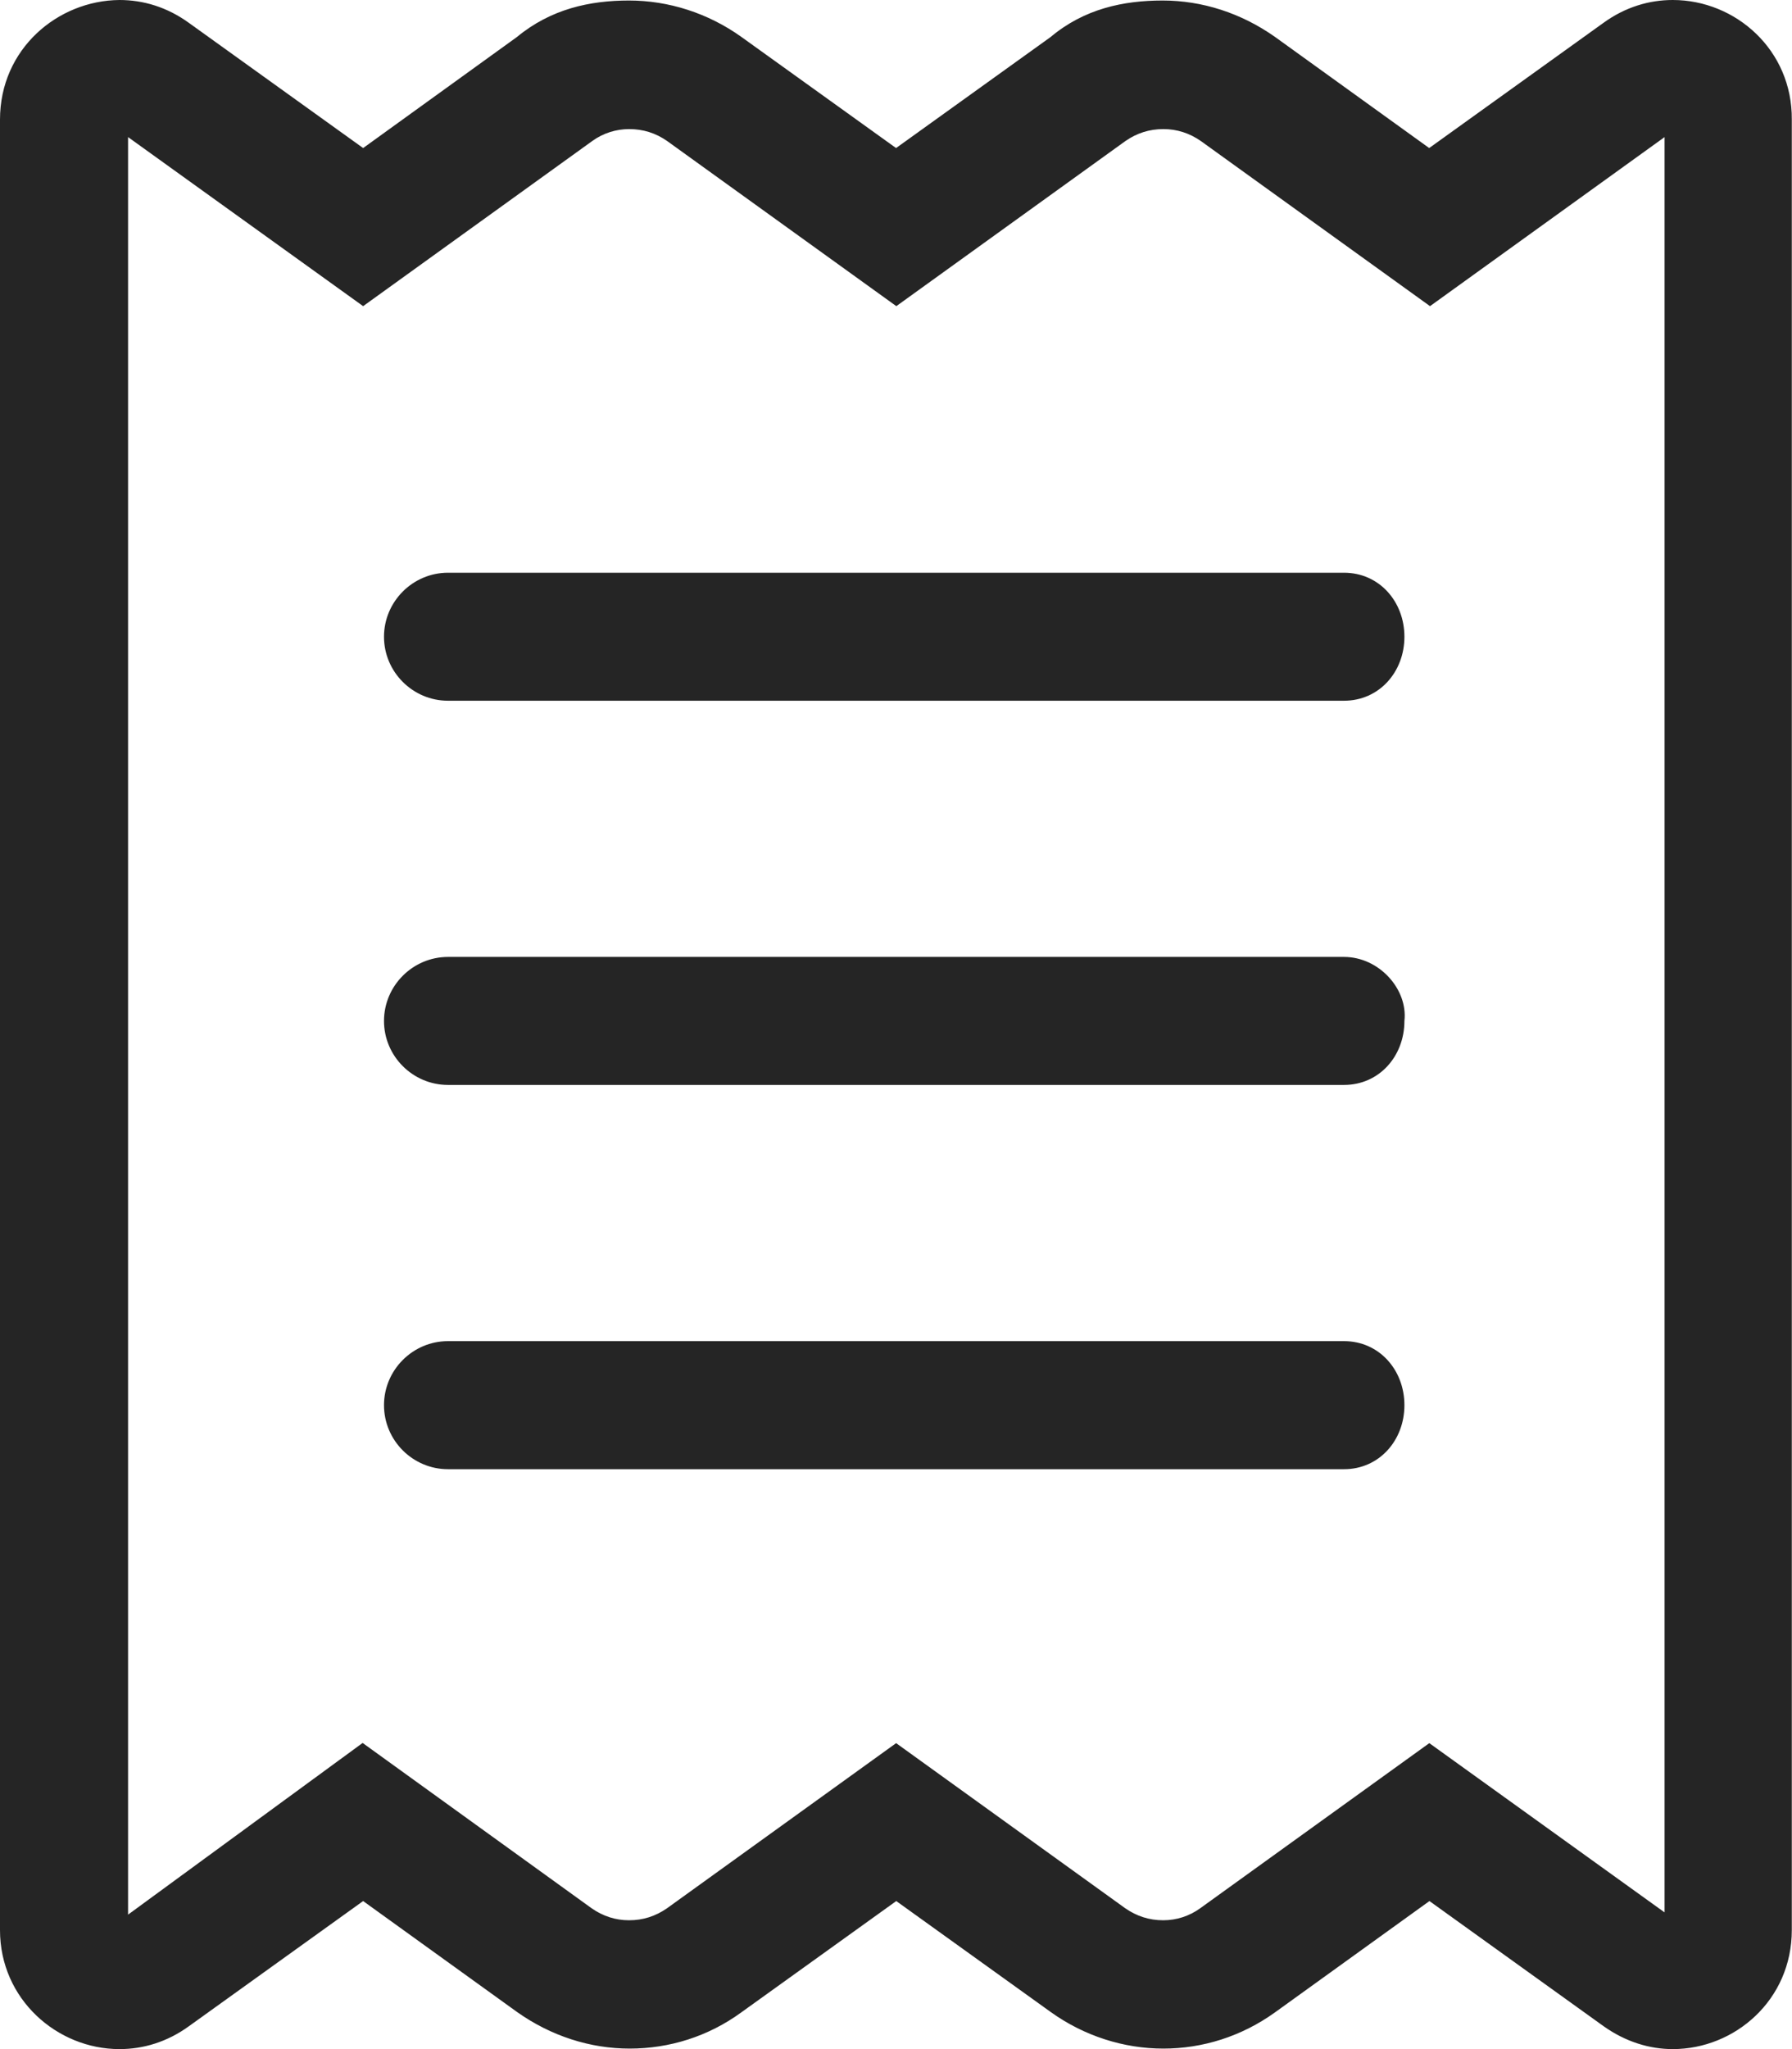 <svg width="28" height="32" viewBox="0 0 28 32" fill="none" xmlns="http://www.w3.org/2000/svg">
<path d="M21 14.944H7C6.45 14.944 6 15.394 6 15.944C6 16.494 6.45 16.943 7 16.943H21C21.55 16.943 21.944 16.494 21.944 15.944C22 15.45 21.55 14.944 21 14.944ZM21 20.944H7C6.45 20.944 6 21.394 6 21.944C6 22.495 6.45 22.944 7 22.944H21C21.55 22.944 21.944 22.494 21.944 21.944C21.944 21.394 21.55 20.944 21 20.944ZM26.137 0C25.77 0 25.395 0.109 25.051 0.359L22.331 2.312L19.924 0.578C19.393 0.203 18.783 0.008 18.166 0.008C17.549 0.008 16.939 0.139 16.416 0.578L14.001 2.312L11.586 0.578C11.062 0.203 10.444 0.008 9.828 0.008C9.218 0.008 8.608 0.139 8.077 0.578L5.674 2.312L2.954 0.359C2.61 0.109 2.235 0 1.867 0C0.899 0.008 0 0.766 0 1.867V30.142C0 31.219 0.891 32 1.867 32C2.235 32 2.61 31.891 2.954 31.641L5.674 29.688L8.081 31.422C8.612 31.797 9.222 31.992 9.839 31.992C10.456 31.992 11.066 31.805 11.589 31.422L14.004 29.688L16.419 31.422C16.943 31.797 17.561 31.992 18.177 31.992C18.787 31.992 19.397 31.805 19.928 31.422L22.335 29.688L25.054 31.641C25.4 31.887 25.775 32 26.137 32C27.106 32 27.997 31.234 27.997 30.141V1.867C28.006 0.781 27.119 0 26.137 0ZM26.006 29.863L22.333 27.222L18.754 29.8C18.582 29.925 18.379 29.988 18.175 29.988C17.957 29.988 17.761 29.925 17.581 29.8L14.002 27.222L10.423 29.8C10.243 29.925 10.048 29.988 9.829 29.988C9.618 29.988 9.422 29.925 9.243 29.8L5.666 27.219L2.001 29.9V2.141L5.674 4.781L9.253 2.203C9.425 2.078 9.628 2.016 9.831 2.016C10.05 2.016 10.246 2.078 10.425 2.203L14.005 4.781L17.584 2.203C17.764 2.078 17.959 2.016 18.178 2.016C18.389 2.016 18.584 2.078 18.764 2.203L22.344 4.781L26.009 2.141V29.863H26.006ZM21 8.944H7C6.45 8.944 6 9.394 6 9.944C6 10.494 6.45 10.943 7 10.943H21C21.55 10.943 21.944 10.493 21.944 9.944C21.944 9.394 21.55 8.944 21 8.944Z" fill="#252525"/>
</svg>
